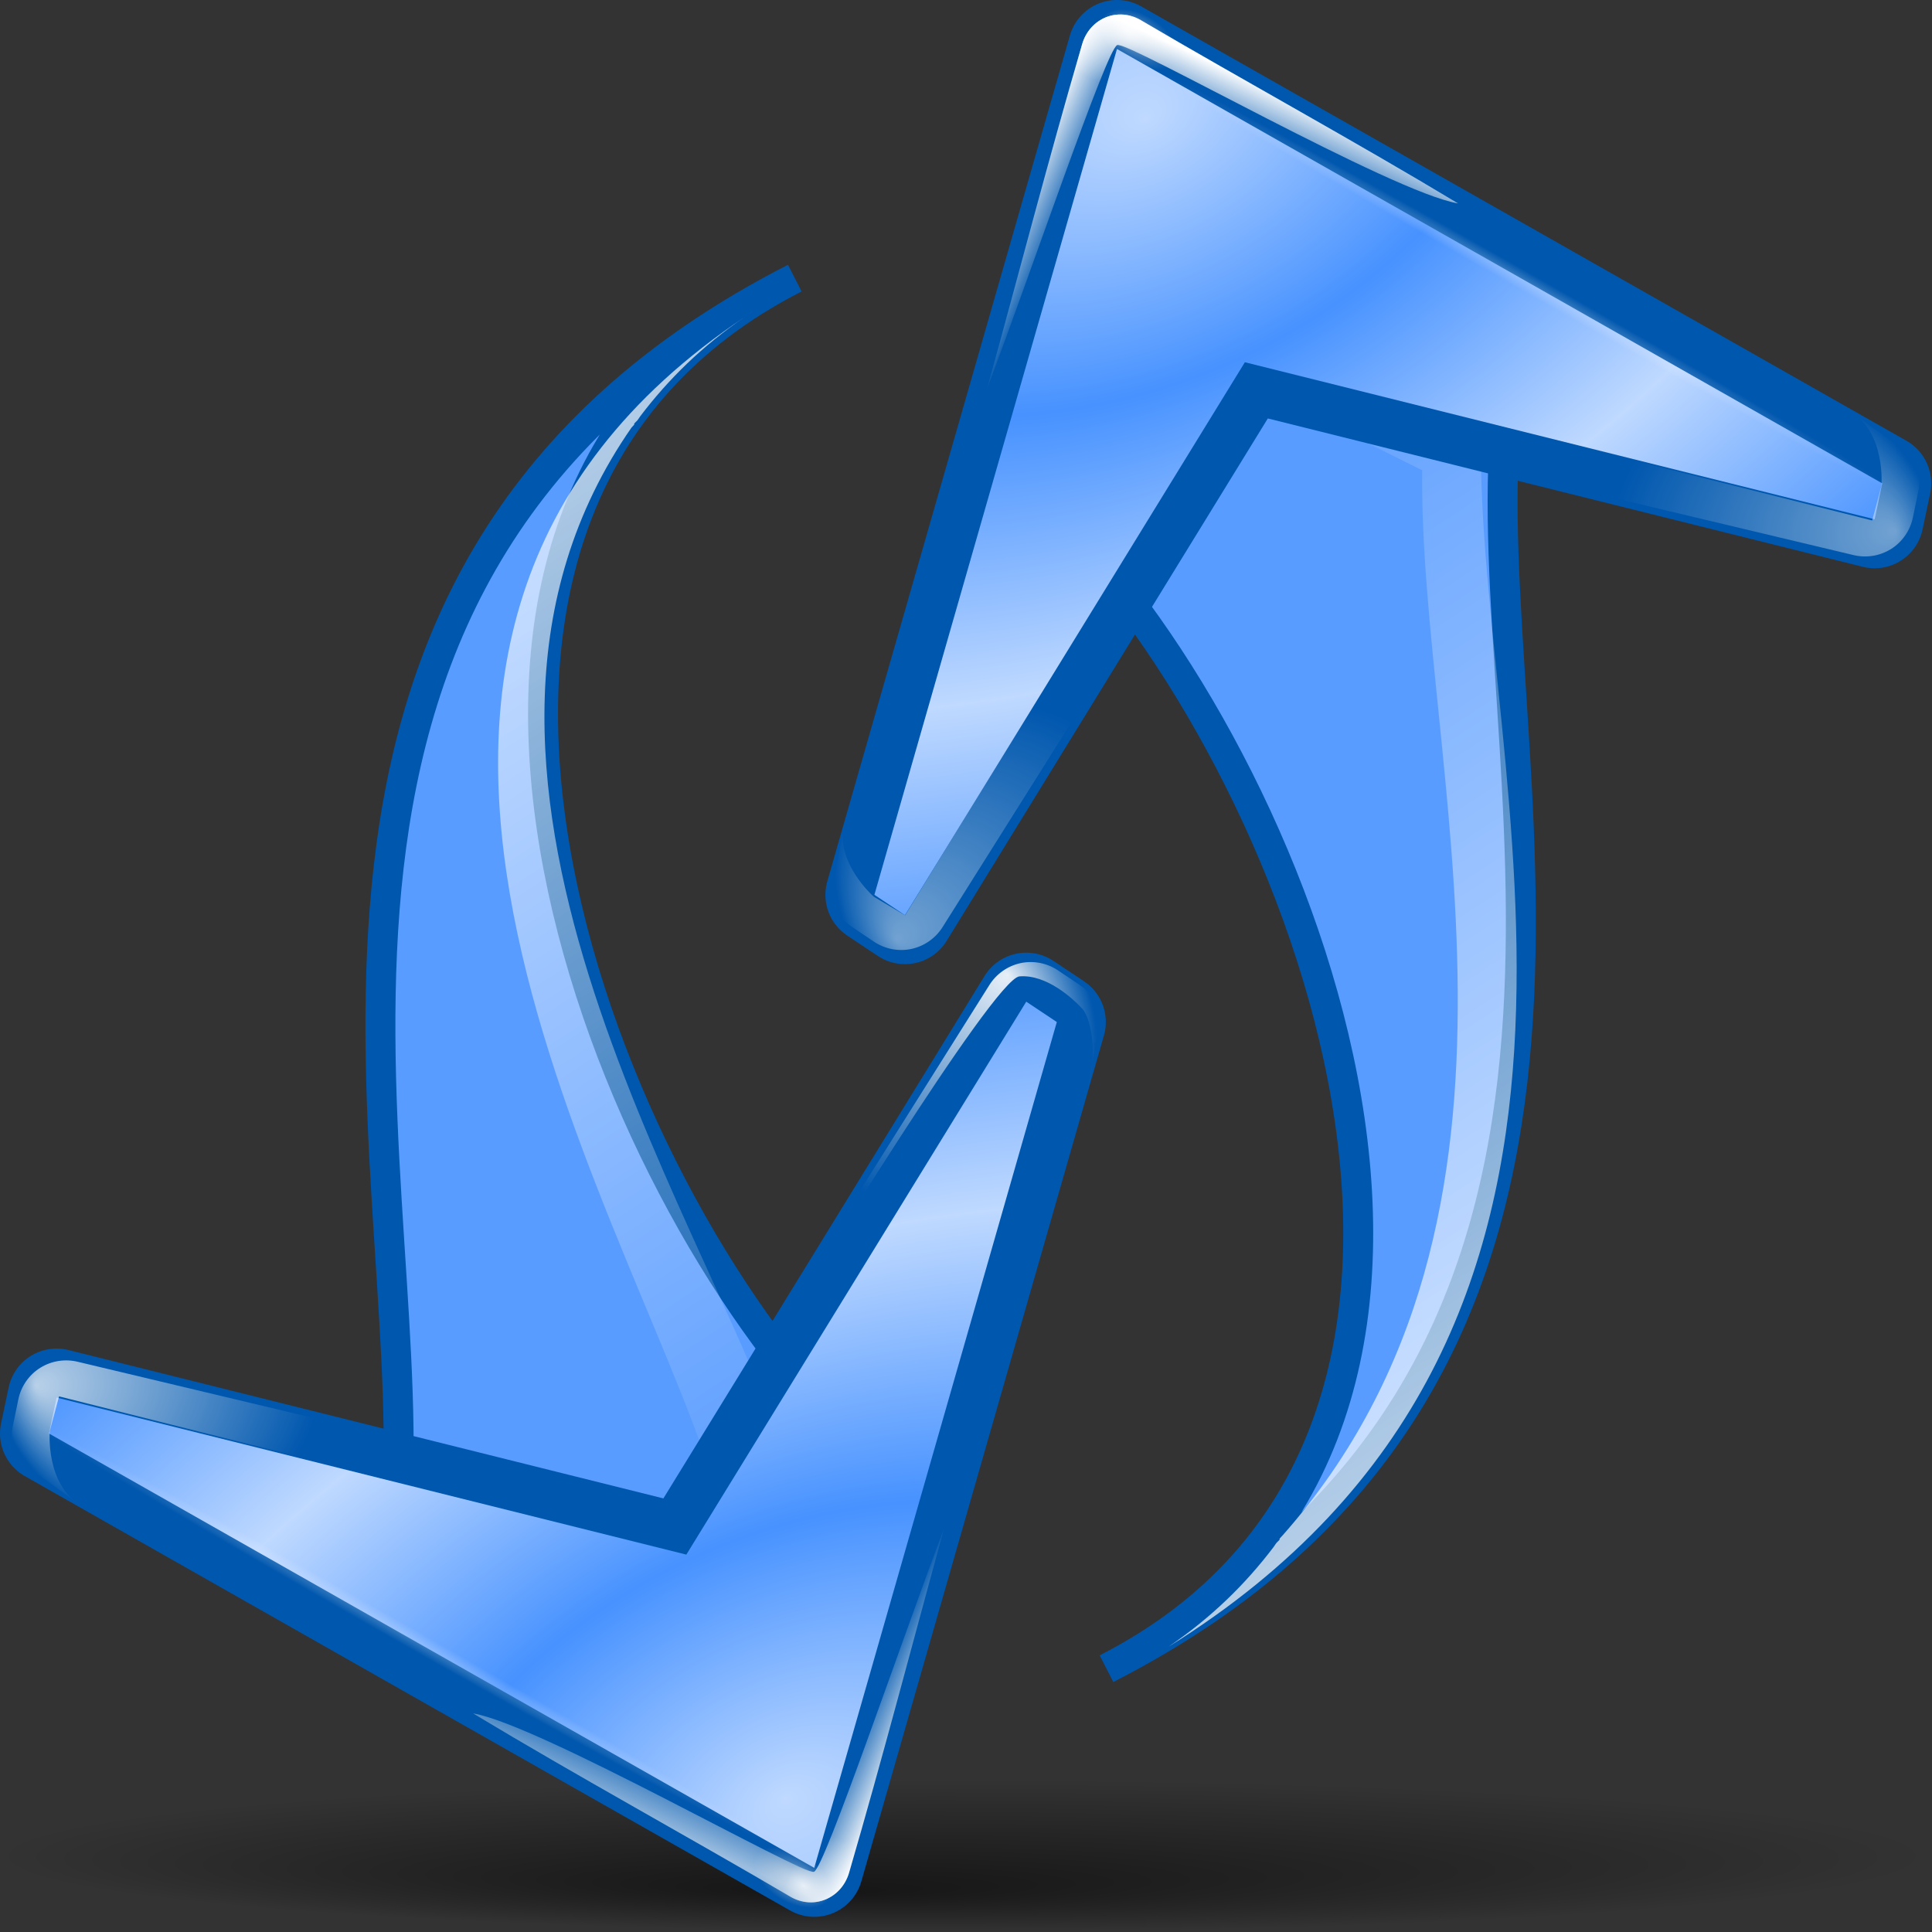 <?xml version="1.0" encoding="UTF-8" standalone="no"?>
<!-- Created with Inkscape (http://www.inkscape.org/) -->
<svg
   xmlns:a="http://ns.adobe.com/AdobeSVGViewerExtensions/3.0/"
   xmlns:dc="http://purl.org/dc/elements/1.1/"
   xmlns:cc="http://web.resource.org/cc/"
   xmlns:rdf="http://www.w3.org/1999/02/22-rdf-syntax-ns#"
   xmlns:svg="http://www.w3.org/2000/svg"
   xmlns="http://www.w3.org/2000/svg"
   xmlns:xlink="http://www.w3.org/1999/xlink"
   xmlns:sodipodi="http://sodipodi.sourceforge.net/DTD/sodipodi-0.dtd"
   xmlns:inkscape="http://www.inkscape.org/namespaces/inkscape"
   width="128"
   height="128"
   id="svg9605"
   sodipodi:version="0.32"
   inkscape:version="0.44"
   version="1.0"
   sodipodi:docbase="/Users/kwwii/kdesvn/artwork/Oxygen/Ken"
   sodipodi:docname="refresh.svg"
   inkscape:export-filename="/home/pinheiro/Documents/pics/new oxygen/svg/reload.png"
   inkscape:export-xdpi="33.75"
   inkscape:export-ydpi="33.75">
  <rect width="100%" height="100%" fill="#333333" stroke="none"/>
  <defs
     id="defs9607">
    <linearGradient
       id="linearGradient2815"
       gradientUnits="userSpaceOnUse"
       x1="23"
       y1="15.033"
       x2="29"
       y2="15.033">
      <stop
         offset="0"
         style="stop-color:#bfd9ff;stop-opacity:1"
         id="stop2817" />
      <stop
         offset="1"
         style="stop-color:#2c72c7;stop-opacity:1"
         id="stop2819" />
      <a:midPointStop
         offset="0"
         style="stop-color:#00FF00" />
      <a:midPointStop
         offset="0.522"
         style="stop-color:#00FF00" />
      <a:midPointStop
         offset="1"
         style="stop-color:#00BF00" />
    </linearGradient>
    <linearGradient
       inkscape:collect="always"
       xlink:href="#linearGradient2815"
       id="linearGradient2289"
       gradientUnits="userSpaceOnUse"
       x1="24.31"
       y1="15.034"
       x2="29"
       y2="15.033" />
    <linearGradient
       inkscape:collect="always"
       id="linearGradient3335">
      <stop
         style="stop-color:white;stop-opacity:1;"
         offset="0"
         id="stop3337" />
      <stop
         style="stop-color:white;stop-opacity:0;"
         offset="1"
         id="stop3339" />
    </linearGradient>
    <linearGradient
       inkscape:collect="always"
       xlink:href="#linearGradient3335"
       id="linearGradient3341"
       x1="6.875"
       y1="12.891"
       x2="23.875"
       y2="12.891"
       gradientUnits="userSpaceOnUse"
       gradientTransform="matrix(6.697,0,0,6.697,-222.368,109.681)" />
    <linearGradient
       inkscape:collect="always"
       id="linearGradient15189">
      <stop
         style="stop-color:#000000;stop-opacity:1;"
         offset="0"
         id="stop15191" />
      <stop
         style="stop-color:#000000;stop-opacity:0;"
         offset="1"
         id="stop15193" />
    </linearGradient>
    <linearGradient
       inkscape:collect="always"
       id="linearGradient13386">
      <stop
         style="stop-color:#ffffff;stop-opacity:1;"
         offset="0"
         id="stop13388" />
      <stop
         style="stop-color:#ffffff;stop-opacity:0;"
         offset="1"
         id="stop13390" />
    </linearGradient>
    <linearGradient
       id="linearGradient12948">
      <stop
         id="stop12950"
         offset="0"
         style="stop-color:#ffffff;stop-opacity:1;" />
      <stop
         id="stop12952"
         offset="1"
         style="stop-color:#c0c0c0;stop-opacity:0;" />
    </linearGradient>
    <linearGradient
       id="linearGradient4110">
      <stop
         style="stop-color:#292929;stop-opacity:1;"
         offset="0"
         id="stop4113" />
      <stop
         style="stop-color:#000000;stop-opacity:1;"
         offset="1"
         id="stop4115" />
    </linearGradient>
    <linearGradient
       id="linearGradient12918">
      <stop
         style="stop-color:#a7a7a7;stop-opacity:1;"
         offset="0"
         id="stop12920" />
      <stop
         style="stop-color:#b4b4b4;stop-opacity:0"
         offset="1"
         id="stop12922" />
    </linearGradient>
    <linearGradient
       id="linearGradient2288">
      <stop
         id="stop2290"
         offset="0"
         style="stop-color:#a7a7a7;stop-opacity:0;" />
      <stop
         style="stop-color:#adadad;stop-opacity:1;"
         offset="0.783"
         id="stop2294" />
      <stop
         id="stop2296"
         offset="0.84"
         style="stop-color:#b0b0b0;stop-opacity:0;" />
      <stop
         id="stop2292"
         offset="1"
         style="stop-color:#b4b4b4;stop-opacity:0" />
    </linearGradient>
    <linearGradient
       id="linearGradient5100">
      <stop
         style="stop-color:#ffffff;stop-opacity:1;"
         offset="0"
         id="stop5102" />
      <stop
         style="stop-color:#c0c0c0;stop-opacity:0;"
         offset="1"
         id="stop5104" />
    </linearGradient>
    <linearGradient
       id="linearGradient5979"
       inkscape:collect="always">
      <stop
         id="stop5981"
         offset="0"
         style="stop-color:#ffffff;stop-opacity:1;" />
      <stop
         id="stop5983"
         offset="1"
         style="stop-color:#ffffff;stop-opacity:0;" />
    </linearGradient>
    <linearGradient
       id="linearGradient8616">
      <stop
         id="stop8618"
         offset="0"
         style="stop-color:#bfd9ff;stop-opacity:1;" />
      <stop
         id="stop8620"
         offset="1"
         style="stop-color:#4792ff;stop-opacity:1;" />
    </linearGradient>
    <linearGradient
       id="linearGradient4221"
       inkscape:collect="always">
      <stop
         id="stop4223"
         offset="0"
         style="stop-color:#ffffff;stop-opacity:1;" />
      <stop
         id="stop4225"
         offset="1"
         style="stop-color:#ffffff;stop-opacity:0;" />
    </linearGradient>
    <linearGradient
       id="linearGradient7737"
       inkscape:collect="always">
      <stop
         id="stop7739"
         offset="0"
         style="stop-color:#ffffff;stop-opacity:1;" />
      <stop
         id="stop7741"
         offset="1"
         style="stop-color:#ffffff;stop-opacity:0;" />
    </linearGradient>
    <linearGradient
       id="linearGradient3342"
       inkscape:collect="always">
      <stop
         id="stop3344"
         offset="0"
         style="stop-color:#ffffff;stop-opacity:1;" />
      <stop
         id="stop3346"
         offset="1"
         style="stop-color:#ffffff;stop-opacity:0;" />
    </linearGradient>
    <linearGradient
       id="linearGradient2463">
      <stop
         id="stop2465"
         offset="0"
         style="stop-color:white;stop-opacity:1;" />
      <stop
         id="stop2467"
         offset="1"
         style="stop-color:white;stop-opacity:0;" />
    </linearGradient>
    <linearGradient
       id="linearGradient6858"
       inkscape:collect="always">
      <stop
         id="stop6860"
         offset="0"
         style="stop-color:#ffffff;stop-opacity:1;" />
      <stop
         id="stop6862"
         offset="1"
         style="stop-color:#ffffff;stop-opacity:0;" />
    </linearGradient>
    <linearGradient
       inkscape:collect="always"
       xlink:href="#linearGradient13386"
       id="linearGradient13392"
       x1="59.919"
       y1="57.26"
       x2="33.487"
       y2="16.717"
       gradientUnits="userSpaceOnUse"
       gradientTransform="matrix(1.984,0,0,1.984,1.984,7.855288e-5)" />
    <linearGradient
       inkscape:collect="always"
       xlink:href="#linearGradient13386"
       id="linearGradient13396"
       gradientUnits="userSpaceOnUse"
       gradientTransform="matrix(-1.984,0,0,-1.984,123.834,130.317)"
       x1="59.919"
       y1="57.26"
       x2="33.487"
       y2="16.717" />
    <radialGradient
       inkscape:collect="always"
       xlink:href="#linearGradient5100"
       id="radialGradient14282"
       gradientUnits="userSpaceOnUse"
       gradientTransform="matrix(1,0,0,0.941,0,3.493)"
       cx="23.19"
       cy="59.379"
       fx="22.471"
       fy="59.355"
       r="2.108" />
    <radialGradient
       inkscape:collect="always"
       xlink:href="#linearGradient5979"
       id="radialGradient14284"
       gradientUnits="userSpaceOnUse"
       gradientTransform="matrix(0.328,-0.732,0.693,0.311,156.168,286.267)"
       cx="18.161"
       cy="104.752"
       fx="3.184"
       fy="100.124"
       r="20.706" />
    <radialGradient
       inkscape:collect="always"
       xlink:href="#linearGradient8616"
       id="radialGradient14286"
       gradientUnits="userSpaceOnUse"
       gradientTransform="matrix(1.146,-0.835,-0.666,-0.915,198.557,328.592)"
       spreadMethod="reflect"
       cx="61.989"
       cy="66.13"
       fx="62.93"
       fy="52.414"
       r="36.803" />
    <linearGradient
       inkscape:collect="always"
       xlink:href="#linearGradient4221"
       id="linearGradient14288"
       gradientUnits="userSpaceOnUse"
       gradientTransform="matrix(0.786,-0.513,0.524,0.803,168.37,237.297)"
       x1="52.247"
       y1="29.376"
       x2="56.443"
       y2="33.798" />
    <radialGradient
       inkscape:collect="always"
       xlink:href="#linearGradient7737"
       id="radialGradient14290"
       gradientUnits="userSpaceOnUse"
       gradientTransform="matrix(1,0,0,1.118215e-2,0,9.394)"
       cx="1.714"
       cy="9.5"
       fx="1.714"
       fy="9.5"
       r="44.714" />
    <linearGradient
       inkscape:collect="always"
       xlink:href="#linearGradient3342"
       id="linearGradient14292"
       gradientUnits="userSpaceOnUse"
       gradientTransform="matrix(0.786,-0.513,0.524,0.803,168.37,237.297)"
       x1="75.534"
       y1="28.401"
       x2="70.538"
       y2="33.272" />
    <radialGradient
       inkscape:collect="always"
       xlink:href="#linearGradient2463"
       id="radialGradient14294"
       gradientUnits="userSpaceOnUse"
       gradientTransform="matrix(0.546,0.837,1.237,-0.807,143.56,250.395)"
       cx="91.683"
       cy="42.843"
       fx="93.456"
       fy="35.749"
       r="39.198" />
    <radialGradient
       inkscape:collect="always"
       xlink:href="#linearGradient6858"
       id="radialGradient14296"
       gradientUnits="userSpaceOnUse"
       gradientTransform="matrix(-0.802,5.959474e-3,5.646549e-3,0.76,320.771,178.856)"
       cx="18.161"
       cy="104.752"
       fx="3.184"
       fy="100.124"
       r="20.706" />
    <radialGradient
       inkscape:collect="always"
       xlink:href="#linearGradient5100"
       id="radialGradient14298"
       gradientUnits="userSpaceOnUse"
       gradientTransform="matrix(1,0,0,0.941,0,3.493)"
       cx="23.19"
       cy="59.379"
       fx="22.471"
       fy="59.355"
       r="2.108" />
    <radialGradient
       inkscape:collect="always"
       xlink:href="#linearGradient5979"
       id="radialGradient14300"
       gradientUnits="userSpaceOnUse"
       gradientTransform="matrix(0.328,-0.732,0.693,0.311,156.168,286.267)"
       cx="18.161"
       cy="104.752"
       fx="3.184"
       fy="100.124"
       r="20.706" />
    <radialGradient
       inkscape:collect="always"
       xlink:href="#linearGradient8616"
       id="radialGradient14302"
       gradientUnits="userSpaceOnUse"
       gradientTransform="matrix(1.146,-0.835,-0.666,-0.915,198.557,328.592)"
       spreadMethod="reflect"
       cx="61.989"
       cy="66.13"
       fx="62.93"
       fy="52.414"
       r="36.803" />
    <linearGradient
       inkscape:collect="always"
       xlink:href="#linearGradient4221"
       id="linearGradient14304"
       gradientUnits="userSpaceOnUse"
       gradientTransform="matrix(0.786,-0.513,0.524,0.803,168.37,237.297)"
       x1="52.247"
       y1="29.376"
       x2="56.443"
       y2="33.798" />
    <radialGradient
       inkscape:collect="always"
       xlink:href="#linearGradient7737"
       id="radialGradient14306"
       gradientUnits="userSpaceOnUse"
       gradientTransform="matrix(1,0,0,1.118215e-2,0,9.394)"
       cx="1.714"
       cy="9.5"
       fx="1.714"
       fy="9.5"
       r="44.714" />
    <linearGradient
       inkscape:collect="always"
       xlink:href="#linearGradient3342"
       id="linearGradient14308"
       gradientUnits="userSpaceOnUse"
       gradientTransform="matrix(0.786,-0.513,0.524,0.803,168.37,237.297)"
       x1="75.534"
       y1="28.401"
       x2="70.538"
       y2="33.272" />
    <radialGradient
       inkscape:collect="always"
       xlink:href="#linearGradient2463"
       id="radialGradient14310"
       gradientUnits="userSpaceOnUse"
       gradientTransform="matrix(0.546,0.837,1.237,-0.807,143.56,250.395)"
       cx="31.688"
       cy="61.555"
       fx="33.461"
       fy="54.461"
       r="39.198" />
    <radialGradient
       inkscape:collect="always"
       xlink:href="#linearGradient6858"
       id="radialGradient14312"
       gradientUnits="userSpaceOnUse"
       gradientTransform="matrix(-0.802,5.959474e-3,5.646549e-3,0.76,320.771,178.856)"
       cx="18.161"
       cy="104.752"
       fx="3.184"
       fy="100.124"
       r="20.706" />
    <radialGradient
       inkscape:collect="always"
       xlink:href="#linearGradient15189"
       id="radialGradient15195"
       cx="63.918"
       cy="122.932"
       fx="53.783"
       fy="154.019"
       r="64.245"
       gradientTransform="matrix(1,0,0,7.888041e-2,0,113.235)"
       gradientUnits="userSpaceOnUse" />
    <radialGradient
       inkscape:collect="always"
       xlink:href="#linearGradient6858"
       id="radialGradient15198"
       gradientUnits="userSpaceOnUse"
       gradientTransform="matrix(0.512,9.486785e-2,8.985717e-2,-0.485,-8.262,140.07)"
       cx="18.161"
       cy="104.752"
       fx="3.184"
       fy="100.124"
       r="20.706" />
    <linearGradient
       inkscape:collect="always"
       xlink:href="#linearGradient3342"
       id="linearGradient15204"
       gradientUnits="userSpaceOnUse"
       gradientTransform="matrix(-0.565,0.23,-0.235,-0.577,96.152,121.541)"
       x1="75.534"
       y1="28.401"
       x2="70.538"
       y2="33.272" />
    <linearGradient
       inkscape:collect="always"
       xlink:href="#linearGradient4221"
       id="linearGradient15208"
       gradientUnits="userSpaceOnUse"
       gradientTransform="matrix(-0.565,0.23,-0.235,-0.577,96.152,121.541)"
       x1="52.247"
       y1="29.376"
       x2="56.443"
       y2="33.798" />
    <radialGradient
       inkscape:collect="always"
       xlink:href="#linearGradient8616"
       id="radialGradient15211"
       gradientUnits="userSpaceOnUse"
       gradientTransform="matrix(-0.834,0.391,0.313,0.666,88.128,59.586)"
       spreadMethod="reflect"
       cx="61.989"
       cy="66.13"
       fx="62.93"
       fy="52.414"
       r="36.803" />
    <radialGradient
       inkscape:collect="always"
       xlink:href="#linearGradient5979"
       id="radialGradient15214"
       gradientUnits="userSpaceOnUse"
       gradientTransform="matrix(-0.299,0.426,-0.404,-0.284,110.012,91.485)"
       cx="18.161"
       cy="104.752"
       fx="5.485"
       fy="102.991"
       r="20.706" />
    <radialGradient
       inkscape:collect="always"
       xlink:href="#linearGradient6858"
       id="radialGradient19591"
       gradientUnits="userSpaceOnUse"
       gradientTransform="matrix(-0.512,-9.486785e-2,-8.985717e-2,0.485,136.21,-13.074)"
       cx="18.161"
       cy="104.752"
       fx="3.184"
       fy="100.124"
       r="20.706" />
    <radialGradient
       inkscape:collect="always"
       xlink:href="#linearGradient2463"
       id="radialGradient19594"
       gradientUnits="userSpaceOnUse"
       gradientTransform="matrix(0.246,0.601,0.888,-0.363,14.357,10.758)"
       cx="31.688"
       cy="61.555"
       fx="33.461"
       fy="54.461"
       r="39.198" />
    <linearGradient
       inkscape:collect="always"
       xlink:href="#linearGradient3342"
       id="linearGradient19597"
       gradientUnits="userSpaceOnUse"
       gradientTransform="matrix(0.565,-0.23,0.235,0.577,31.797,5.455)"
       x1="75.534"
       y1="28.401"
       x2="70.538"
       y2="33.272" />
    <linearGradient
       inkscape:collect="always"
       xlink:href="#linearGradient4221"
       id="linearGradient19601"
       gradientUnits="userSpaceOnUse"
       gradientTransform="matrix(0.565,-0.23,0.235,0.577,31.797,5.455)"
       x1="52.247"
       y1="29.376"
       x2="56.443"
       y2="33.798" />
    <radialGradient
       inkscape:collect="always"
       xlink:href="#linearGradient8616"
       id="radialGradient19604"
       gradientUnits="userSpaceOnUse"
       gradientTransform="matrix(0.834,-0.391,-0.313,-0.666,39.82,67.41)"
       spreadMethod="reflect"
       cx="61.989"
       cy="66.13"
       fx="62.93"
       fy="52.414"
       r="36.803" />
    <radialGradient
       inkscape:collect="always"
       xlink:href="#linearGradient5979"
       id="radialGradient19607"
       gradientUnits="userSpaceOnUse"
       gradientTransform="matrix(0.299,-0.426,0.404,0.284,17.986,35.193)"
       cx="18.161"
       cy="104.752"
       fx="3.184"
       fy="100.124"
       r="20.706" />
    <radialGradient
       inkscape:collect="always"
       xlink:href="#linearGradient6858"
       id="radialGradient19646"
       gradientUnits="userSpaceOnUse"
       gradientTransform="matrix(0.512,9.486785e-2,8.985717e-2,-0.485,-8.262,140.07)"
       cx="18.161"
       cy="104.752"
       fx="3.184"
       fy="100.124"
       r="20.706" />
    <linearGradient
       inkscape:collect="always"
       xlink:href="#linearGradient3342"
       id="linearGradient19649"
       gradientUnits="userSpaceOnUse"
       gradientTransform="matrix(-0.565,0.23,-0.235,-0.577,96.152,121.541)"
       x1="75.534"
       y1="28.401"
       x2="70.538"
       y2="33.272" />
    <linearGradient
       inkscape:collect="always"
       xlink:href="#linearGradient4221"
       id="linearGradient19653"
       gradientUnits="userSpaceOnUse"
       gradientTransform="matrix(-0.565,0.23,-0.235,-0.577,96.152,121.541)"
       x1="52.247"
       y1="29.376"
       x2="56.443"
       y2="33.798" />
    <radialGradient
       inkscape:collect="always"
       xlink:href="#linearGradient8616"
       id="radialGradient19656"
       gradientUnits="userSpaceOnUse"
       gradientTransform="matrix(-0.834,0.391,0.313,0.666,88.128,59.586)"
       spreadMethod="reflect"
       cx="61.989"
       cy="66.13"
       fx="62.93"
       fy="52.414"
       r="36.803" />
    <radialGradient
       inkscape:collect="always"
       xlink:href="#linearGradient5979"
       id="radialGradient19659"
       gradientUnits="userSpaceOnUse"
       gradientTransform="matrix(-0.299,0.426,-0.404,-0.284,110.012,91.485)"
       cx="18.161"
       cy="104.752"
       fx="5.485"
       fy="102.991"
       r="20.706" />
    <linearGradient
       inkscape:collect="always"
       xlink:href="#linearGradient13386"
       id="linearGradient19664"
       gradientUnits="userSpaceOnUse"
       gradientTransform="matrix(-1.984,0,0,-1.984,123.834,130.317)"
       x1="59.919"
       y1="57.26"
       x2="33.487"
       y2="16.717" />
    <radialGradient
       inkscape:collect="always"
       xlink:href="#linearGradient6858"
       id="radialGradient19668"
       gradientUnits="userSpaceOnUse"
       gradientTransform="matrix(-0.512,-9.486785e-2,-8.985717e-2,0.485,136.21,-13.074)"
       cx="18.161"
       cy="104.752"
       fx="3.184"
       fy="100.124"
       r="20.706" />
    <linearGradient
       inkscape:collect="always"
       xlink:href="#linearGradient3342"
       id="linearGradient19671"
       gradientUnits="userSpaceOnUse"
       gradientTransform="matrix(0.565,-0.23,0.235,0.577,31.797,5.455)"
       x1="75.534"
       y1="28.401"
       x2="70.538"
       y2="33.272" />
    <linearGradient
       inkscape:collect="always"
       xlink:href="#linearGradient4221"
       id="linearGradient19675"
       gradientUnits="userSpaceOnUse"
       gradientTransform="matrix(0.565,-0.23,0.235,0.577,31.797,5.455)"
       x1="52.247"
       y1="29.376"
       x2="56.443"
       y2="33.798" />
    <radialGradient
       inkscape:collect="always"
       xlink:href="#linearGradient8616"
       id="radialGradient19678"
       gradientUnits="userSpaceOnUse"
       gradientTransform="matrix(0.834,-0.391,-0.313,-0.666,39.82,67.41)"
       spreadMethod="reflect"
       cx="61.989"
       cy="66.13"
       fx="62.93"
       fy="52.414"
       r="36.803" />
    <radialGradient
       inkscape:collect="always"
       xlink:href="#linearGradient5979"
       id="radialGradient19681"
       gradientUnits="userSpaceOnUse"
       gradientTransform="matrix(0.299,-0.426,0.404,0.284,17.986,35.193)"
       cx="18.161"
       cy="104.752"
       fx="3.184"
       fy="100.124"
       r="20.706" />
    <linearGradient
       inkscape:collect="always"
       xlink:href="#linearGradient13386"
       id="linearGradient19686"
       gradientUnits="userSpaceOnUse"
       gradientTransform="matrix(1.984,0,0,1.984,1.984,7.855288e-5)"
       x1="59.919"
       y1="57.26"
       x2="33.487"
       y2="16.717" />
  </defs>
  <sodipodi:namedview
     id="base"
     pagecolor="#ffffff"
     bordercolor="#666666"
     borderopacity="1.0"
     inkscape:pageopacity="0.0"
     inkscape:pageshadow="2"
     inkscape:zoom="1"
     inkscape:cx="66.5"
     inkscape:cy="60"
     inkscape:current-layer="layer1"
     showgrid="true"
     inkscape:document-units="px"
     inkscape:grid-bbox="true"
     showguides="true"
     inkscape:guide-bbox="true"
     inkscape:window-width="1329"
     inkscape:window-height="912"
     inkscape:window-x="158"
     inkscape:window-y="25" />
  <g
     id="layer1"
     inkscape:label="Layer 1"
     inkscape:groupmode="layer">
    <path
       sodipodi:type="arc"
       style="opacity:0.577;fill:url(#radialGradient15195);fill-opacity:1.0;fill-rule:nonzero;stroke:none;stroke-width:5.236;stroke-linecap:round;stroke-linejoin:round;stroke-miterlimit:4;stroke-dasharray:none;stroke-dashoffset:4;stroke-opacity:1"
       id="path14314"
       sodipodi:cx="63.918262"
       sodipodi:cy="122.93231"
       sodipodi:rx="64.245209"
       sodipodi:ry="5.0676885"
       d="M 128.163 122.932 A 64.245 5.068 0 1 1  -0.327,122.932 A 64.245 5.068 0 1 1  128.163 122.932 z" />
    <path
       sodipodi:nodetypes="ccccc"
       id="path11619"
       d="M 71.545,35.853 C 87.478,53.507 102.694,95.538 73.308,110.554 C 111.126,91.23 98.457,52.778 99.632,29.849 C 94.281,26.934 88.93,24.02 83.579,21.105 C 79.568,26.021 75.556,30.937 71.545,35.853 z "
       style="fill:#599cff;fill-opacity:1;fill-rule:evenodd;stroke:#0057ae;stroke-width:1.984px;stroke-linecap:butt;stroke-linejoin:miter;stroke-opacity:1" />
    <path
       style="fill:url(#linearGradient19686);fill-opacity:1;fill-rule:evenodd;stroke:none;stroke-width:1px;stroke-linecap:butt;stroke-linejoin:miter;stroke-opacity:1"
       d="M 81.741,20.887 C 80.998,21.871 80.237,22.842 79.493,23.826 C 84.403,26.266 89.316,28.714 94.226,31.155 C 93.96,50.466 103.856,80.393 84.956,101.746 C 84.938,101.771 84.914,101.785 84.896,101.81 C 84.857,101.854 84.816,101.895 84.777,101.939 C 84.767,101.953 84.789,101.987 84.779,102.001 C 84.707,102.1 84.613,102.159 84.54,102.258 C 84.484,102.334 84.422,102.437 84.364,102.513 C 82.517,104.946 80.256,107.173 77.412,109.102 C 111.202,88.083 97.809,51.424 98.118,29.023 C 92.661,26.311 87.198,23.599 81.741,20.887 z M 77.353,109.167 C 77.223,109.254 77.06,109.345 76.928,109.431 C 77.065,109.347 77.217,109.251 77.353,109.167 z "
       id="path9800" />
    <path
       style="fill:#0057ae;fill-opacity:1;fill-rule:evenodd;stroke:#0057ae;stroke-width:6.491;stroke-linecap:butt;stroke-linejoin:round;stroke-miterlimit:4;stroke-dasharray:none;stroke-opacity:1"
       d="M 57.931,59.284 L 74.003,3.245 L 124.702,32.023 L 124.2,34.404 L 82.476,23.999 L 59.956,60.633 L 57.931,59.284 z "
       id="path1460"
       sodipodi:nodetypes="ccccccc" />
    <path
       sodipodi:type="arc"
       style="opacity:0.702;fill:url(#radialGradient14298);fill-opacity:1;fill-rule:nonzero;stroke:none;stroke-width:0.9;stroke-linecap:round;stroke-linejoin:round;stroke-miterlimit:4;stroke-dasharray:none;stroke-dashoffset:4;stroke-opacity:1"
       id="path11160"
       sodipodi:cx="23.190451"
       sodipodi:cy="59.379417"
       sodipodi:rx="2.1082227"
       sodipodi:ry="1.9842097"
       d="M 25.299 59.379 A 2.108 1.984 0 1 1  21.082,59.379 A 2.108 1.984 0 1 1  25.299 59.379 z"
       transform="matrix(1.068,0.787,-0.633,0.589,88.25,-50.591)" />
    <path
       style="opacity:0.447;fill:url(#radialGradient19681);fill-opacity:1;fill-rule:evenodd;stroke:none;stroke-width:1px;stroke-linecap:butt;stroke-linejoin:miter;stroke-opacity:1"
       d="M 73.076,39.216 L 59.967,60.64 L 57.904,59.419 C 57.904,59.419 55.226,57.112 55.946,54.443 L 55.298,58.194 C 54.91,59.548 55.293,60.636 56.462,61.421 L 57.906,62.392 C 58.641,62.881 59.541,63.055 60.402,62.865 C 61.263,62.674 62.012,62.136 62.473,61.383 L 75.528,40.636 L 73.076,39.216 z "
       id="path2407"
       sodipodi:nodetypes="cccccccsccc" />
    <path
       sodipodi:nodetypes="ccccccc"
       id="path3235"
       d="M 57.931,59.284 L 74.003,3.245 L 124.702,32.023 L 124.2,34.404 L 82.476,23.999 L 59.956,60.633 L 57.931,59.284 z "
       style="fill:url(#radialGradient19678);fill-opacity:1;fill-rule:evenodd;stroke:none;stroke-width:9.991;stroke-linecap:butt;stroke-linejoin:round;stroke-miterlimit:4;stroke-dasharray:none;stroke-opacity:1" />
    <path
       style="fill:url(#linearGradient19675);fill-opacity:1;fill-rule:evenodd;stroke:none;stroke-width:1px;stroke-linecap:butt;stroke-linejoin:miter;stroke-opacity:1"
       d="M 75.594,1.34 C 74.07,0.445 72.2,1.197 71.692,2.933 C 69.479,10.497 67.494,18.15 65.395,25.758 C 68.268,18.167 73.312,3.271 74.014,2.985 C 74.716,2.698 88.958,10.253 96.431,13.887 C 89.485,9.705 82.579,5.442 75.594,1.34 z "
       id="path1477"
       sodipodi:nodetypes="csczcs" />
    <path
       transform="matrix(0.565,0.321,-0.632,1.111,106.017,7.495)"
       d="M 46.428 9.5 A 44.714 0.5 0 1 1  -43,9.5 A 44.714 0.5 0 1 1  46.428 9.5 z"
       sodipodi:ry="0.5"
       sodipodi:rx="44.714108"
       sodipodi:cy="9.5"
       sodipodi:cx="1.7141058"
       id="path6748"
       style="opacity:0.209;fill:url(#radialGradient14306);fill-opacity:1;fill-rule:nonzero;stroke:none;stroke-width:0.9;stroke-linecap:round;stroke-linejoin:round;stroke-miterlimit:4;stroke-dasharray:none;stroke-dashoffset:4;stroke-opacity:1"
       sodipodi:type="arc" />
    <path
       sodipodi:nodetypes="csczcs"
       id="path2384"
       d="M 75.594,1.34 C 74.07,0.445 72.2,1.197 71.692,2.933 C 69.479,10.497 67.494,18.15 65.395,25.758 C 68.268,18.167 73.312,3.271 74.014,2.985 C 74.716,2.698 92.244,12.758 96.603,13.477 C 89.657,9.295 82.579,5.442 75.594,1.34 z "
       style="fill:url(#linearGradient19671);fill-opacity:1;fill-rule:evenodd;stroke:none;stroke-width:1px;stroke-linecap:butt;stroke-linejoin:miter;stroke-opacity:1" />
    <path
       sodipodi:nodetypes="cccccccsccc"
       id="path2422"
       d="M 99.677,28.356 L 124.034,34.483 L 124.653,32.167 C 124.653,32.167 124.952,28.645 122.569,27.242 L 125.658,29.468 C 126.882,30.164 127.37,31.208 127.085,32.587 L 126.733,34.292 C 126.55,35.155 126.029,35.909 125.281,36.376 C 124.532,36.843 123.62,36.983 122.765,36.767 L 98.919,31.086 L 99.677,28.356 z "
       style="opacity:0.447;fill:url(#radialGradient19668);fill-opacity:1;fill-rule:evenodd;stroke:none;stroke-width:1px;stroke-linecap:butt;stroke-linejoin:miter;stroke-opacity:1" />
    <path
       sodipodi:nodetypes="ccccc"
       id="path10708"
       d="M 54.419,93.128 C 38.486,75.473 23.269,33.442 52.656,18.427 C 14.838,37.75 27.507,76.202 26.331,99.131 C 31.682,102.046 37.034,104.96 42.385,107.875 C 46.396,102.959 50.408,98.043 54.419,93.128 z "
       style="fill:#599cff;fill-opacity:1;fill-rule:evenodd;stroke:#0057ae;stroke-width:1.984px;stroke-linecap:butt;stroke-linejoin:miter;stroke-opacity:1" />
    <path
       id="path13394"
       d="M 51.718,95.611 C 46.551,80.27 26.282,50.725 41.839,28.328 C 41.857,28.303 41.881,28.288 41.899,28.263 C 41.938,28.22 41.979,28.178 42.018,28.135 C 42.028,28.121 42.006,28.087 42.016,28.073 C 42.088,27.974 42.182,27.914 42.255,27.816 C 42.311,27.739 42.373,27.637 42.431,27.561 C 44.278,25.128 46.539,22.9 49.383,20.971 C 17.265,42.408 41.239,79.311 47.199,97.951 C 52.656,100.663 56.628,98.051 51.718,95.611 z M 49.442,20.907 C 49.572,20.819 49.735,20.729 49.867,20.643 C 49.73,20.726 49.578,20.823 49.442,20.907 z "
       style="fill:url(#linearGradient19664);fill-opacity:1;fill-rule:evenodd;stroke:none;stroke-width:1px;stroke-linecap:butt;stroke-linejoin:miter;stroke-opacity:1"
       sodipodi:nodetypes="ccsssssccccsc" />
    <path
       sodipodi:nodetypes="ccccccc"
       id="path10712"
       d="M 70.017,67.712 L 53.946,123.751 L 3.246,94.973 L 3.748,92.592 L 45.472,102.997 L 67.992,66.363 L 70.017,67.712 z "
       style="fill:#6193cf;fill-opacity:1;fill-rule:evenodd;stroke:#0057ae;stroke-width:6.491;stroke-linecap:butt;stroke-linejoin:round;stroke-miterlimit:4;stroke-dasharray:none;stroke-opacity:1" />
    <path
       transform="matrix(-1.068,-0.787,0.633,-0.589,39.698,177.587)"
       d="M 25.299 59.379 A 2.108 1.984 0 1 1  21.082,59.379 A 2.108 1.984 0 1 1  25.299 59.379 z"
       sodipodi:ry="1.9842097"
       sodipodi:rx="2.1082227"
       sodipodi:cy="59.379417"
       sodipodi:cx="23.190451"
       id="path10714"
       style="opacity:0.702;fill:url(#radialGradient14282);fill-opacity:1;fill-rule:nonzero;stroke:none;stroke-width:0.9;stroke-linecap:round;stroke-linejoin:round;stroke-miterlimit:4;stroke-dasharray:none;stroke-dashoffset:4;stroke-opacity:1"
       sodipodi:type="arc" />
    <path
       sodipodi:nodetypes="czzccccsccc"
       id="path10716"
       d="M 52.656,86.455 C 52.656,86.455 65.823,64.824 67.544,64.687 C 69.348,64.544 71.098,66.17 71.705,66.832 C 72.224,67.397 72.772,69.567 72.052,72.236 L 72.7,68.485 C 73.088,67.131 72.706,66.043 71.537,65.258 L 70.092,64.287 C 69.357,63.798 68.458,63.624 67.596,63.814 C 66.735,64.005 65.986,64.543 65.526,65.296 L 52.47,86.043 L 52.656,86.455 z "
       style="opacity:0.907;fill:url(#radialGradient19659);fill-opacity:1;fill-rule:evenodd;stroke:none;stroke-width:1px;stroke-linecap:butt;stroke-linejoin:miter;stroke-opacity:1" />
    <path
       style="fill:url(#radialGradient19656);fill-opacity:1;fill-rule:evenodd;stroke:none;stroke-width:9.991;stroke-linecap:butt;stroke-linejoin:round;stroke-miterlimit:4;stroke-dasharray:none;stroke-opacity:1"
       d="M 70.017,67.712 L 53.946,123.751 L 3.246,94.973 L 3.748,92.592 L 45.472,102.997 L 67.992,66.363 L 70.017,67.712 z "
       id="path10718"
       sodipodi:nodetypes="ccccccc" />
    <path
       sodipodi:nodetypes="csczcs"
       id="path10720"
       d="M 52.354,125.656 C 53.878,126.551 55.749,125.799 56.256,124.063 C 58.469,116.499 60.454,108.846 62.554,101.238 C 59.68,108.829 54.636,123.724 53.934,124.011 C 53.233,124.297 38.99,116.743 31.517,113.109 C 38.463,117.291 45.369,121.554 52.354,125.656 z "
       style="fill:url(#linearGradient19653);fill-opacity:1;fill-rule:evenodd;stroke:none;stroke-width:1px;stroke-linecap:butt;stroke-linejoin:miter;stroke-opacity:1" />
    <path
       sodipodi:type="arc"
       style="opacity:0.209;fill:url(#radialGradient14290);fill-opacity:1;fill-rule:nonzero;stroke:none;stroke-width:0.9;stroke-linecap:round;stroke-linejoin:round;stroke-miterlimit:4;stroke-dasharray:none;stroke-dashoffset:4;stroke-opacity:1"
       id="path10722"
       sodipodi:cx="1.7141058"
       sodipodi:cy="9.5"
       sodipodi:rx="44.714108"
       sodipodi:ry="0.5"
       d="M 46.428 9.5 A 44.714 0.5 0 1 1  -43,9.5 A 44.714 0.5 0 1 1  46.428 9.5 z"
       transform="matrix(-0.565,-0.321,0.632,-1.111,21.931,119.501)" />
    <path
       style="opacity:0.609;fill:url(#linearGradient19649);fill-opacity:1;fill-rule:evenodd;stroke:none;stroke-width:1px;stroke-linecap:butt;stroke-linejoin:miter;stroke-opacity:1"
       d="M 52.354,125.656 C 53.878,126.551 55.749,125.799 56.256,124.063 C 58.469,116.499 60.454,108.846 62.554,101.238 C 59.68,108.829 54.636,123.724 53.934,124.011 C 53.233,124.297 35.704,114.238 31.345,113.518 C 38.291,117.701 45.369,121.554 52.354,125.656 z "
       id="path10724"
       sodipodi:nodetypes="csczcs" />
    <path
       style="opacity:0.726;fill:url(#radialGradient19646);fill-opacity:1;fill-rule:evenodd;stroke:none;stroke-width:1px;stroke-linecap:butt;stroke-linejoin:miter;stroke-opacity:1"
       d="M 28.271,98.64 L 3.914,92.513 L 3.295,94.829 C 3.295,94.829 2.996,98.351 5.379,99.754 L 2.29,97.528 C 1.066,96.832 0.578,95.787 0.863,94.409 L 1.216,92.704 C 1.398,91.841 1.919,91.087 2.667,90.62 C 3.416,90.153 4.328,90.013 5.183,90.229 L 29.029,95.91 L 28.271,98.64 z "
       id="path10728"
       sodipodi:nodetypes="cccccccsccc" />
  </g>
</svg>
